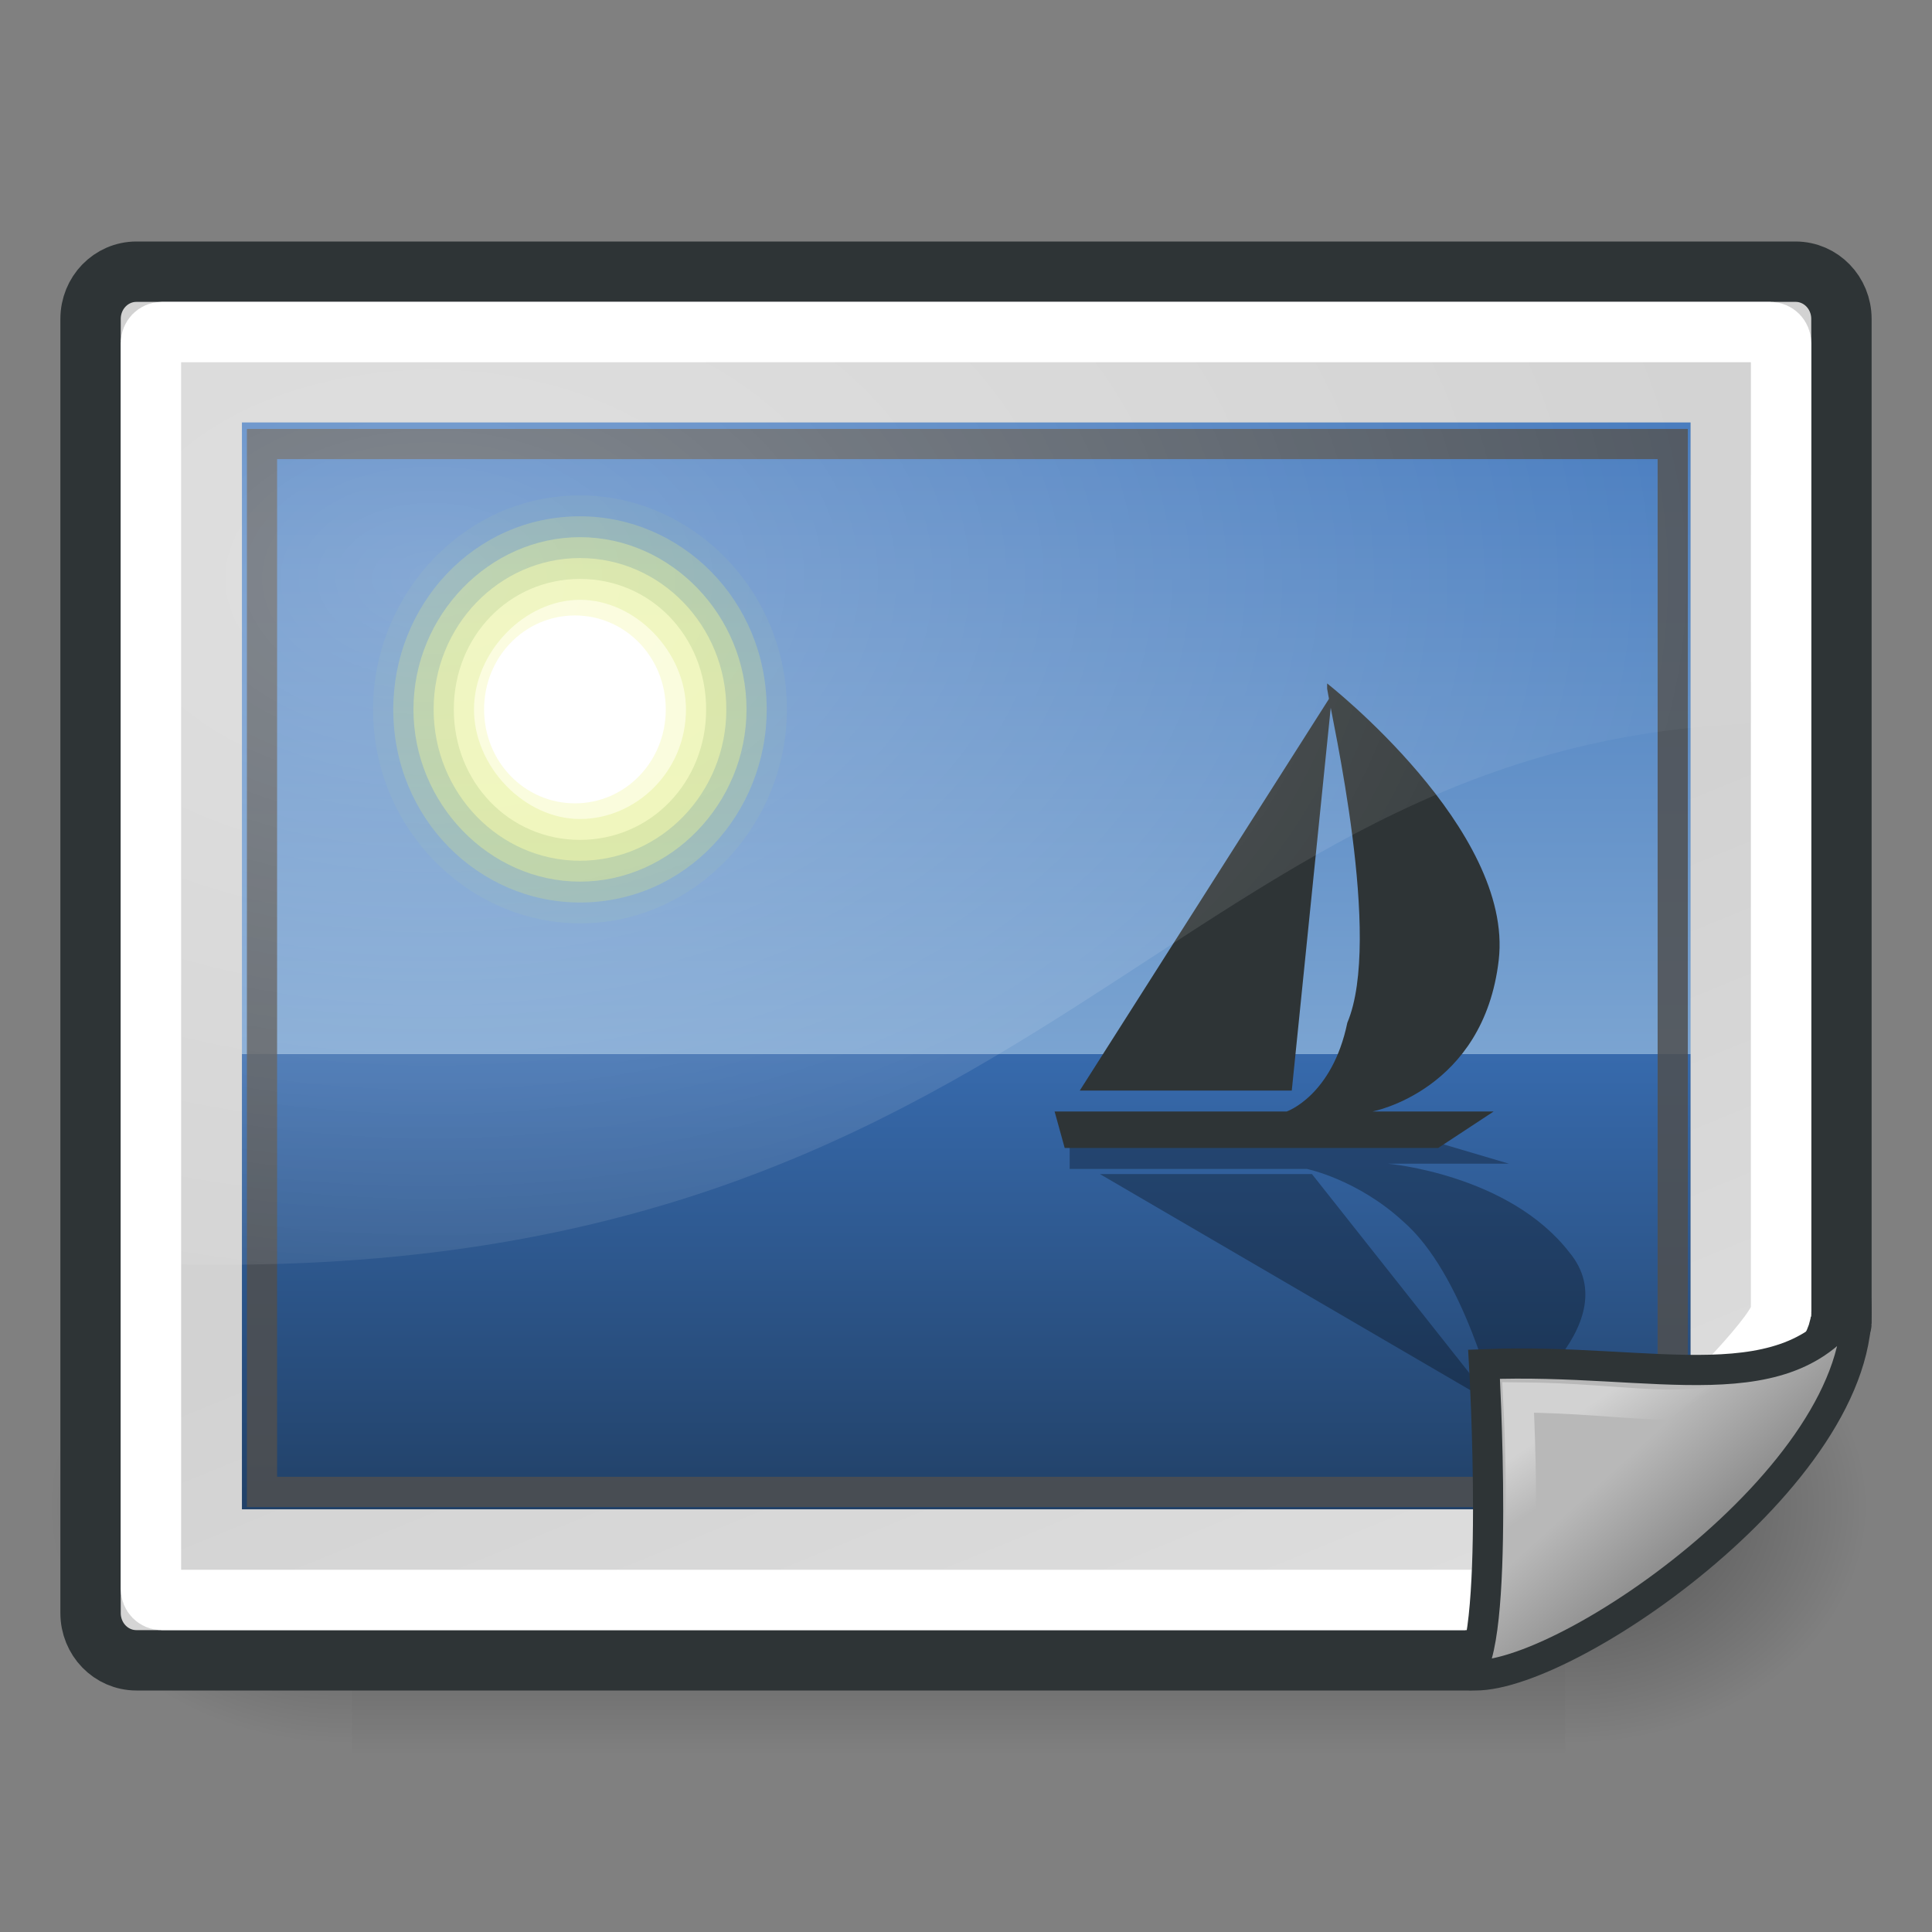 <?xml version="1.0" encoding="UTF-8" standalone="no"?>
<!-- Generator: Adobe Illustrator 9.0, SVG Export Plug-In  -->

<svg
   xmlns:dc="http://purl.org/dc/elements/1.1/"
   xmlns:cc="http://creativecommons.org/ns#"
   xmlns:rdf="http://www.w3.org/1999/02/22-rdf-syntax-ns#"
   xmlns:svg="http://www.w3.org/2000/svg"
   xmlns="http://www.w3.org/2000/svg"
   xmlns:xlink="http://www.w3.org/1999/xlink"
   xmlns:sodipodi="http://sodipodi.sourceforge.net/DTD/sodipodi-0.dtd"
   xmlns:inkscape="http://www.inkscape.org/namespaces/inkscape"
   width="64"
   height="64"
   xml:space="preserve"
   id="svg16168"
   sodipodi:version="0.32"
   inkscape:version="0.48.5 r10040"
   sodipodi:docname="Std_ViewScreenShot.svg"
   version="1.1"><rect width="100%" height="100%" fill="#808080" stroke="none"/><defs
     id="defs16234"><radialGradient
       inkscape:collect="always"
       xlink:href="#linearGradient5060"
       id="radialGradient6719"
       gradientUnits="userSpaceOnUse"
       gradientTransform="matrix(-2.774,0,0,1.97,112.762,-872.885)"
       cx="605.714"
       cy="486.648"
       fx="605.714"
       fy="486.648"
       r="117.143" /><linearGradient
       inkscape:collect="always"
       id="linearGradient5060"><stop
         style="stop-color:black;stop-opacity:1;"
         offset="0"
         id="stop5062" /><stop
         style="stop-color:black;stop-opacity:0;"
         offset="1"
         id="stop5064" /></linearGradient><radialGradient
       inkscape:collect="always"
       xlink:href="#linearGradient5060"
       id="radialGradient6717"
       gradientUnits="userSpaceOnUse"
       gradientTransform="matrix(2.774,0,0,1.97,-1891.633,-872.885)"
       cx="605.714"
       cy="486.648"
       fx="605.714"
       fy="486.648"
       r="117.143" /><linearGradient
       id="linearGradient5048"><stop
         style="stop-color:black;stop-opacity:0;"
         offset="0"
         id="stop5050" /><stop
         id="stop5056"
         offset="0.5"
         style="stop-color:black;stop-opacity:1;" /><stop
         style="stop-color:black;stop-opacity:0;"
         offset="1"
         id="stop5052" /></linearGradient><linearGradient
       inkscape:collect="always"
       xlink:href="#linearGradient5048"
       id="linearGradient6715"
       gradientUnits="userSpaceOnUse"
       gradientTransform="matrix(2.774,0,0,1.97,-1892.179,-872.885)"
       x1="302.857"
       y1="366.648"
       x2="302.857"
       y2="609.505" /><linearGradient
       id="linearGradient8171"><stop
         style="stop-color:#bbbdba;stop-opacity:1;"
         offset="0"
         id="stop8173" /><stop
         style="stop-color:#70746e;stop-opacity:1;"
         offset="1"
         id="stop8175" /></linearGradient><linearGradient
       inkscape:collect="always"
       id="linearGradient8155"><stop
         style="stop-color:#ffffff;stop-opacity:1;"
         offset="0"
         id="stop8157" /><stop
         style="stop-color:#ffffff;stop-opacity:0;"
         offset="1"
         id="stop8159" /></linearGradient><linearGradient
       id="linearGradient2224"><stop
         style="stop-color:#7c7c7c;stop-opacity:1;"
         offset="0"
         id="stop2226" /><stop
         style="stop-color:#b8b8b8;stop-opacity:1;"
         offset="1"
         id="stop2228" /></linearGradient><linearGradient
       inkscape:collect="always"
       id="linearGradient2251"><stop
         style="stop-color:#ffffff;stop-opacity:1;"
         offset="0"
         id="stop2253" /><stop
         style="stop-color:#ffffff;stop-opacity:0;"
         offset="1"
         id="stop2255" /></linearGradient><linearGradient
       id="linearGradient7648"
       gradientUnits="userSpaceOnUse"
       x1="21.933"
       y1="24.627"
       x2="21.933"
       y2="7.109"><stop
         offset="0"
         style="stop-color:#3b72ba;stop-opacity:1"
         id="stop7650" /><stop
         offset="1"
         style="stop-color:#1e3a5c;stop-opacity:1"
         id="stop7652" /></linearGradient><linearGradient
       id="linearGradient2392"><stop
         id="stop2394"
         offset="0"
         style="stop-color:#715b26;stop-opacity:1;" /><stop
         id="stop2396"
         offset="1"
         style="stop-color:#312710;stop-opacity:1;" /></linearGradient><linearGradient
       inkscape:collect="always"
       id="linearGradient12129"><stop
         style="stop-color:#000000;stop-opacity:1;"
         offset="0"
         id="stop12131" /><stop
         style="stop-color:#000000;stop-opacity:0;"
         offset="1"
         id="stop12133" /></linearGradient><linearGradient
       y2="36.033"
       x2="31.081"
       y1="3.732"
       x1="12.487"
       gradientUnits="userSpaceOnUse"
       id="aigrd1"><stop
         id="stop16177"
         style="stop-color:#d2d2d2;stroke-dasharray:none;stroke-miterlimit:4;stroke-width:1.217"
         offset="0" /><stop
         id="stop16179"
         style="stop-color:#ededed;stroke-dasharray:none;stroke-miterlimit:4;stroke-width:1.217"
         offset="1" /></linearGradient><linearGradient
       y2="22.577"
       x2="21.917"
       y1="30.341"
       x1="21.877"
       gradientUnits="userSpaceOnUse"
       id="aigrd2"><stop
         id="stop16184"
         style="stop-color:#5e4f07;stop-opacity:1;"
         offset="0" /><stop
         id="stop16186"
         style="stop-color:#348a31;stop-opacity:1;"
         offset="1" /></linearGradient><linearGradient
       y2="7.109"
       x2="21.933"
       y1="24.627"
       x1="21.933"
       gradientUnits="userSpaceOnUse"
       id="aigrd3"><stop
         id="stop16199"
         style="stop-color:#85acd5;stroke-dasharray:none;stroke-miterlimit:4;stroke-width:1.217;stop-opacity:1"
         offset="0" /><stop
         id="stop16201"
         style="stop-color:#3b72ba;stroke-dasharray:none;stroke-miterlimit:4;stroke-width:1.217;stop-opacity:1"
         offset="1" /></linearGradient><radialGradient
       inkscape:collect="always"
       xlink:href="#linearGradient12129"
       id="radialGradient12135"
       cx="24.218"
       cy="41.636"
       fx="24.218"
       fy="41.636"
       r="22.097"
       gradientTransform="matrix(1,0,0,0.184,0,33.975)"
       gradientUnits="userSpaceOnUse" /><linearGradient
       inkscape:collect="always"
       xlink:href="#linearGradient7648"
       id="linearGradient7671"
       gradientUnits="userSpaceOnUse"
       gradientTransform="matrix(1.099,0,0,-0.798,-1.954,37.324)"
       x1="21.933"
       y1="24.627"
       x2="21.933"
       y2="7.109" /><linearGradient
       inkscape:collect="always"
       xlink:href="#aigrd3"
       id="linearGradient7673"
       gradientUnits="userSpaceOnUse"
       gradientTransform="matrix(1.099,0,0,1.107,-1.954,-4.922)"
       x1="21.933"
       y1="24.627"
       x2="21.933"
       y2="7.109" /><linearGradient
       inkscape:collect="always"
       xlink:href="#aigrd1"
       id="linearGradient8148"
       gradientUnits="userSpaceOnUse"
       gradientTransform="matrix(1.938,0,0,1.378,71.566,3.967)"
       x1="12.487"
       y1="3.732"
       x2="31.081"
       y2="36.033" /><radialGradient
       inkscape:collect="always"
       xlink:href="#linearGradient8155"
       id="radialGradient8161"
       cx="12.7"
       cy="10.405"
       fx="12.7"
       fy="10.405"
       r="19.969"
       gradientTransform="matrix(2.34,0,0,1.541,-15.403,3.127)"
       gradientUnits="userSpaceOnUse" /><linearGradient
       inkscape:collect="always"
       xlink:href="#linearGradient2251"
       id="linearGradient8166"
       gradientUnits="userSpaceOnUse"
       gradientTransform="matrix(1.368,0,0,1.37,7.154,-4.19)"
       x1="33.396"
       y1="36.921"
       x2="34.17"
       y2="38.07" /><linearGradient
       inkscape:collect="always"
       xlink:href="#linearGradient2224"
       id="linearGradient8169"
       gradientUnits="userSpaceOnUse"
       gradientTransform="matrix(1.39,0,0,1.458,6.799,-6.509)"
       x1="35.997"
       y1="40.458"
       x2="33.665"
       y2="37.771" /></defs><sodipodi:namedview
     inkscape:window-height="836"
     inkscape:window-width="1238"
     inkscape:pageshadow="2"
     inkscape:pageopacity="0.0"
     borderopacity="1"
     bordercolor="#ff6600"
     pagecolor="#ffffff"
     id="base"
     inkscape:zoom="11.313708"
     inkscape:cx="30.054662"
     inkscape:cy="24.713921"
     inkscape:window-x="360"
     inkscape:window-y="27"
     inkscape:current-layer="svg16168"
     showgrid="true"
     inkscape:showpageshadow="true"
     borderlayer="true"
     inkscape:snap-bbox="true"
     inkscape:snap-nodes="false"
     inkscape:window-maximized="0"><inkscape:grid
       type="xygrid"
       id="grid3055"
       empspacing="2"
       visible="true"
       enabled="true"
       snapvisiblegridlinesonly="true" /></sodipodi:namedview><g
     style="display:inline"
     transform="matrix(0.03,0,0,0.034,58.436,46.975)"
     id="g6707"><rect
       style="opacity:0.402;color:#000000;fill:url(#linearGradient6715);fill-opacity:1;fill-rule:nonzero;stroke:none;stroke-width:1;marker:none;visibility:visible;display:inline;overflow:visible"
       id="rect6709"
       width="1339.633"
       height="478.357"
       x="-1559.252"
       y="-150.697" /><path
       style="opacity:0.402;color:#000000;fill:url(#radialGradient6717);fill-opacity:1;fill-rule:nonzero;stroke:none;stroke-width:1;marker:none;visibility:visible;display:inline;overflow:visible"
       d="m -219.619,-150.68 c 0,0 0,478.331 0,478.331 142.874,0.9 345.4,-107.17 345.4,-239.196 0,-132.027 -159.437,-239.135 -345.4,-239.135 z"
       id="path6711"
       sodipodi:nodetypes="cccc"
       inkscape:connector-curvature="0" /><path
       sodipodi:nodetypes="cccc"
       id="path6713"
       d="m -1559.252,-150.68 c 0,0 0,478.331 0,478.331 -142.874,0.9 -345.4,-107.17 -345.4,-239.196 0,-132.027 159.437,-239.135 345.4,-239.135 z"
       style="opacity:0.402;color:#000000;fill:url(#radialGradient6719);fill-opacity:1;fill-rule:nonzero;stroke:none;stroke-width:1;marker:none;visibility:visible;display:inline;overflow:visible"
       inkscape:connector-curvature="0" /></g><path
     style="color:#000000;fill:url(#linearGradient8148);fill-opacity:1;fill-rule:nonzero;stroke:#2e3436;stroke-width:2;stroke-linecap:butt;stroke-linejoin:miter;stroke-miterlimit:4;stroke-opacity:1;stroke-dashoffset:0;marker:none;visibility:visible;display:inline;overflow:visible"
     d="m 4.521,9 54.959,0 C 60.322,9 61,9.698 61,10.566 l 0,33.271 c 0,0.868 -11.43,11.163 -12.273,11.163 l -44.207,0 C 3.678,55 3,54.302 3,53.434 L 3,10.566 C 3,9.698 3.678,9 4.521,9 z"
     id="rect7603"
     sodipodi:nodetypes="ccccccccc"
     inkscape:connector-curvature="0" /><g
     id="g7654"
     transform="matrix(1.406,0,0,1.454,0.263,6.378)"><path
       id="path7644"
       d="m 5.513,30 34.131,0 0,-10.373 -34.131,0 0,10.373 z"
       style="fill:url(#linearGradient7671);fill-opacity:1;fill-rule:nonzero;stroke:none"
       inkscape:connector-curvature="0" /><path
       style="fill:url(#linearGradient7673);fill-rule:nonzero;stroke:none"
       d="m 5.513,5.238 34.131,0 0,14.39 -34.131,0 0,-14.39 z"
       id="path16203"
       inkscape:connector-curvature="0" /><g
       id="g16205"
       style="fill-rule:nonzero;stroke:#000000;stroke-width:0.851;stroke-miterlimit:4"
       transform="matrix(1.189,0,0,1.189,-3.525,-6.535)"><g
         id="g16207"
         style="stroke-width:0.851"><path
           style="opacity:0.05;fill:#e8f52f;stroke:none"
           d="m 18.4,15.4 c 0,2.2 -1.8,4.1 -4.1,4.1 -2.2,0 -4.1,-1.8 -4.1,-4.1 0,-2.2 1.8,-4.1 4.1,-4.1 2.2,0 4.1,1.8 4.1,4.1 z"
           id="path16209"
           inkscape:connector-curvature="0" /><path
           style="opacity:0.208;fill:#ecf751;stroke:none"
           d="m 18,15.4 c 0,2 -1.6,3.7 -3.7,3.7 -2,0 -3.7,-1.6 -3.7,-3.7 0,-2 1.6,-3.7 3.7,-3.7 2,0 3.7,1.6 3.7,3.7 l 0,0 z"
           id="path16211"
           inkscape:connector-curvature="0" /><path
           style="opacity:0.367;fill:#f0f972;stroke:none"
           d="m 17.6,15.4 c 0,1.8 -1.5,3.3 -3.3,3.3 -1.8,0 -3.3,-1.5 -3.3,-3.3 0,-1.8 1.5,-3.3 3.3,-3.3 1.8,0 3.3,1.5 3.3,3.3 l 0,0 z"
           id="path16213"
           inkscape:connector-curvature="0" /><path
           style="opacity:0.525;fill:#f4fa95;stroke:none"
           d="m 17.2,15.4 c 0,1.6 -1.3,2.9 -2.9,2.9 -1.6,0 -2.9,-1.3 -2.9,-2.9 0,-1.6 1.3,-2.9 2.9,-2.9 1.6,0 2.9,1.3 2.9,2.9 z"
           id="path16215"
           inkscape:connector-curvature="0" /><path
           style="opacity:0.683;fill:#f7fcb7;stroke:none"
           d="m 16.8,15.4 c 0,1.4 -1.1,2.5 -2.5,2.5 -1.4,0 -2.5,-1.1 -2.5,-2.5 0,-1.4 1.1,-2.5 2.5,-2.5 1.4,0 2.5,1.1 2.5,2.5 l 0,0 z"
           id="path16217"
           inkscape:connector-curvature="0" /><path
           style="opacity:0.842;fill:#fbfddb;stroke:none"
           d="m 16.4,15.4 c 0,1.2 -1,2.1 -2.1,2.1 -1.1,0 -2.1,-1 -2.1,-2.1 0,-1.1 1,-2.1 2.1,-2.1 1.1,0 2.1,1 2.1,2.1 z"
           id="path16219"
           inkscape:connector-curvature="0" /><path
           style="fill:#ffffff;stroke:none"
           d="m 16,15.4 c 0,1 -0.8,1.8 -1.8,1.8 -1,0 -1.8,-0.8 -1.8,-1.8 0,-1 0.8,-1.8 1.8,-1.8 1,0 1.8,0.8 1.8,1.8 l 0,0 z"
           id="path16221"
           inkscape:connector-curvature="0" /></g></g><path
       style="opacity:0.3;fill-rule:nonzero;stroke:none"
       d="m 25.016,21.649 8.681,0 1.665,0.476 -2.854,0 c 0,0 2.854,0.238 4.281,2.022 1.427,1.665 -1.665,3.687 -1.665,3.687 0,0 0,0 0,0 -0.119,-0.357 -0.832,-3.211 -2.26,-4.4 -1.07,-0.951 -2.26,-1.189 -2.26,-1.189 l -5.589,0 0,-0.476 0,-0.119 z"
       id="path16223"
       inkscape:connector-curvature="0" /><path
       style="opacity:0.3;fill-rule:nonzero;stroke:none"
       d="m 30.724,22.363 -4.995,0 9.276,5.233 -4.281,-5.233 0,0 z"
       id="path16225"
       inkscape:connector-curvature="0" /><path
       style="fill:#2e3436;fill-rule:nonzero;stroke:none"
       d="m 25.016,21.768 8.681,0 1.308,-0.832 -2.854,0 c 0,0 2.616,-0.476 2.973,-3.449 0.357,-2.973 -4.043,-6.303 -4.043,-6.303 0,0 0,0 0,0.119 0.119,0.714 1.308,5.708 0.476,7.611 -0.357,1.665 -1.427,2.022 -1.427,2.022 l -5.47,0 0.238,0.832 0.119,0 z"
       id="path16227"
       inkscape:connector-curvature="0" /><path
       style="fill:#2e3436;fill-rule:nonzero;stroke:none"
       d="m 30.248,20.46 -4.995,0 5.946,-9.038 -0.951,9.038 z"
       id="path16229"
       inkscape:connector-curvature="0" /></g><path
     style="color:#000000;fill:none;stroke:#ffffff;stroke-width:2;stroke-linecap:butt;stroke-linejoin:miter;stroke-miterlimit:4;stroke-opacity:1;stroke-dashoffset:0;marker:none;visibility:visible;display:inline;overflow:visible"
     d="M 5.358,11 58.642,11 C 58.84,11 59,11.164 59,11.367 l 0,32.059 C 59,44.705 49.638,53 49.439,53 L 5.358,53 C 5.16,53 5,52.836 5,52.633 L 5,11.367 c 0,-0.203 0.16,-0.367 0.358,-0.367 z"
     id="rect7675"
     sodipodi:nodetypes="ccccccccc"
     inkscape:connector-curvature="0" /><rect
     style="opacity:0.847;color:#000000;fill:none;stroke:#4f4f4f;stroke-width:1;stroke-linecap:butt;stroke-linejoin:miter;stroke-miterlimit:4;stroke-opacity:1;stroke-dasharray:none;stroke-dashoffset:0;marker:none;visibility:visible;display:inline;overflow:visible"
     id="rect8163"
     width="46.732"
     height="34.712"
     x="8.679"
     y="14.709" /><path
     style="color:#000000;fill:url(#linearGradient8169);fill-opacity:1;fill-rule:evenodd;stroke:#2e3436;stroke-width:1;stroke-linecap:butt;stroke-linejoin:miter;stroke-miterlimit:4;stroke-opacity:1;stroke-dasharray:none;stroke-dashoffset:0;marker:none;visibility:visible;display:inline;overflow:visible"
     d="m 48.582,55.477 c 2.822,0.481 13.329,-6.606 12.906,-12.393 -2.173,3.534 -6.614,1.877 -12.326,2.108 0,0 0.55,9.555 -0.58,10.285 z"
     id="path2210"
     sodipodi:nodetypes="cccc"
     inkscape:connector-curvature="0" /><path
     sodipodi:nodetypes="cccc"
     id="path2247"
     d="m 50.257,51.546 c 1.874,-0.937 6.058,-2.94 7.835,-5.517 -2.183,0.932 -4.032,0.287 -7.8,0.261 0,0 0.222,4.195 -0.035,5.256 z"
     style="opacity:0.369;color:#000000;fill:none;stroke:url(#linearGradient8166);stroke-width:1;stroke-linecap:butt;stroke-linejoin:miter;stroke-miterlimit:4;stroke-opacity:1;stroke-dasharray:none;stroke-dashoffset:0;marker:none;visibility:visible;display:inline;overflow:visible"
     inkscape:connector-curvature="0" /><path
     style="opacity:0.301;color:#000000;fill:url(#radialGradient8161);fill-opacity:1;fill-rule:nonzero;stroke:none;stroke-width:1;marker:none;visibility:visible;display:inline;overflow:visible"
     d="m 4.611,11.617 0,30.223 C 35.152,43.056 38.566,23.946 59.243,23.946 l 0,-12.329 -54.632,0 z"
     id="rect8150"
     sodipodi:nodetypes="ccccc"
     inkscape:connector-curvature="0" /></svg>